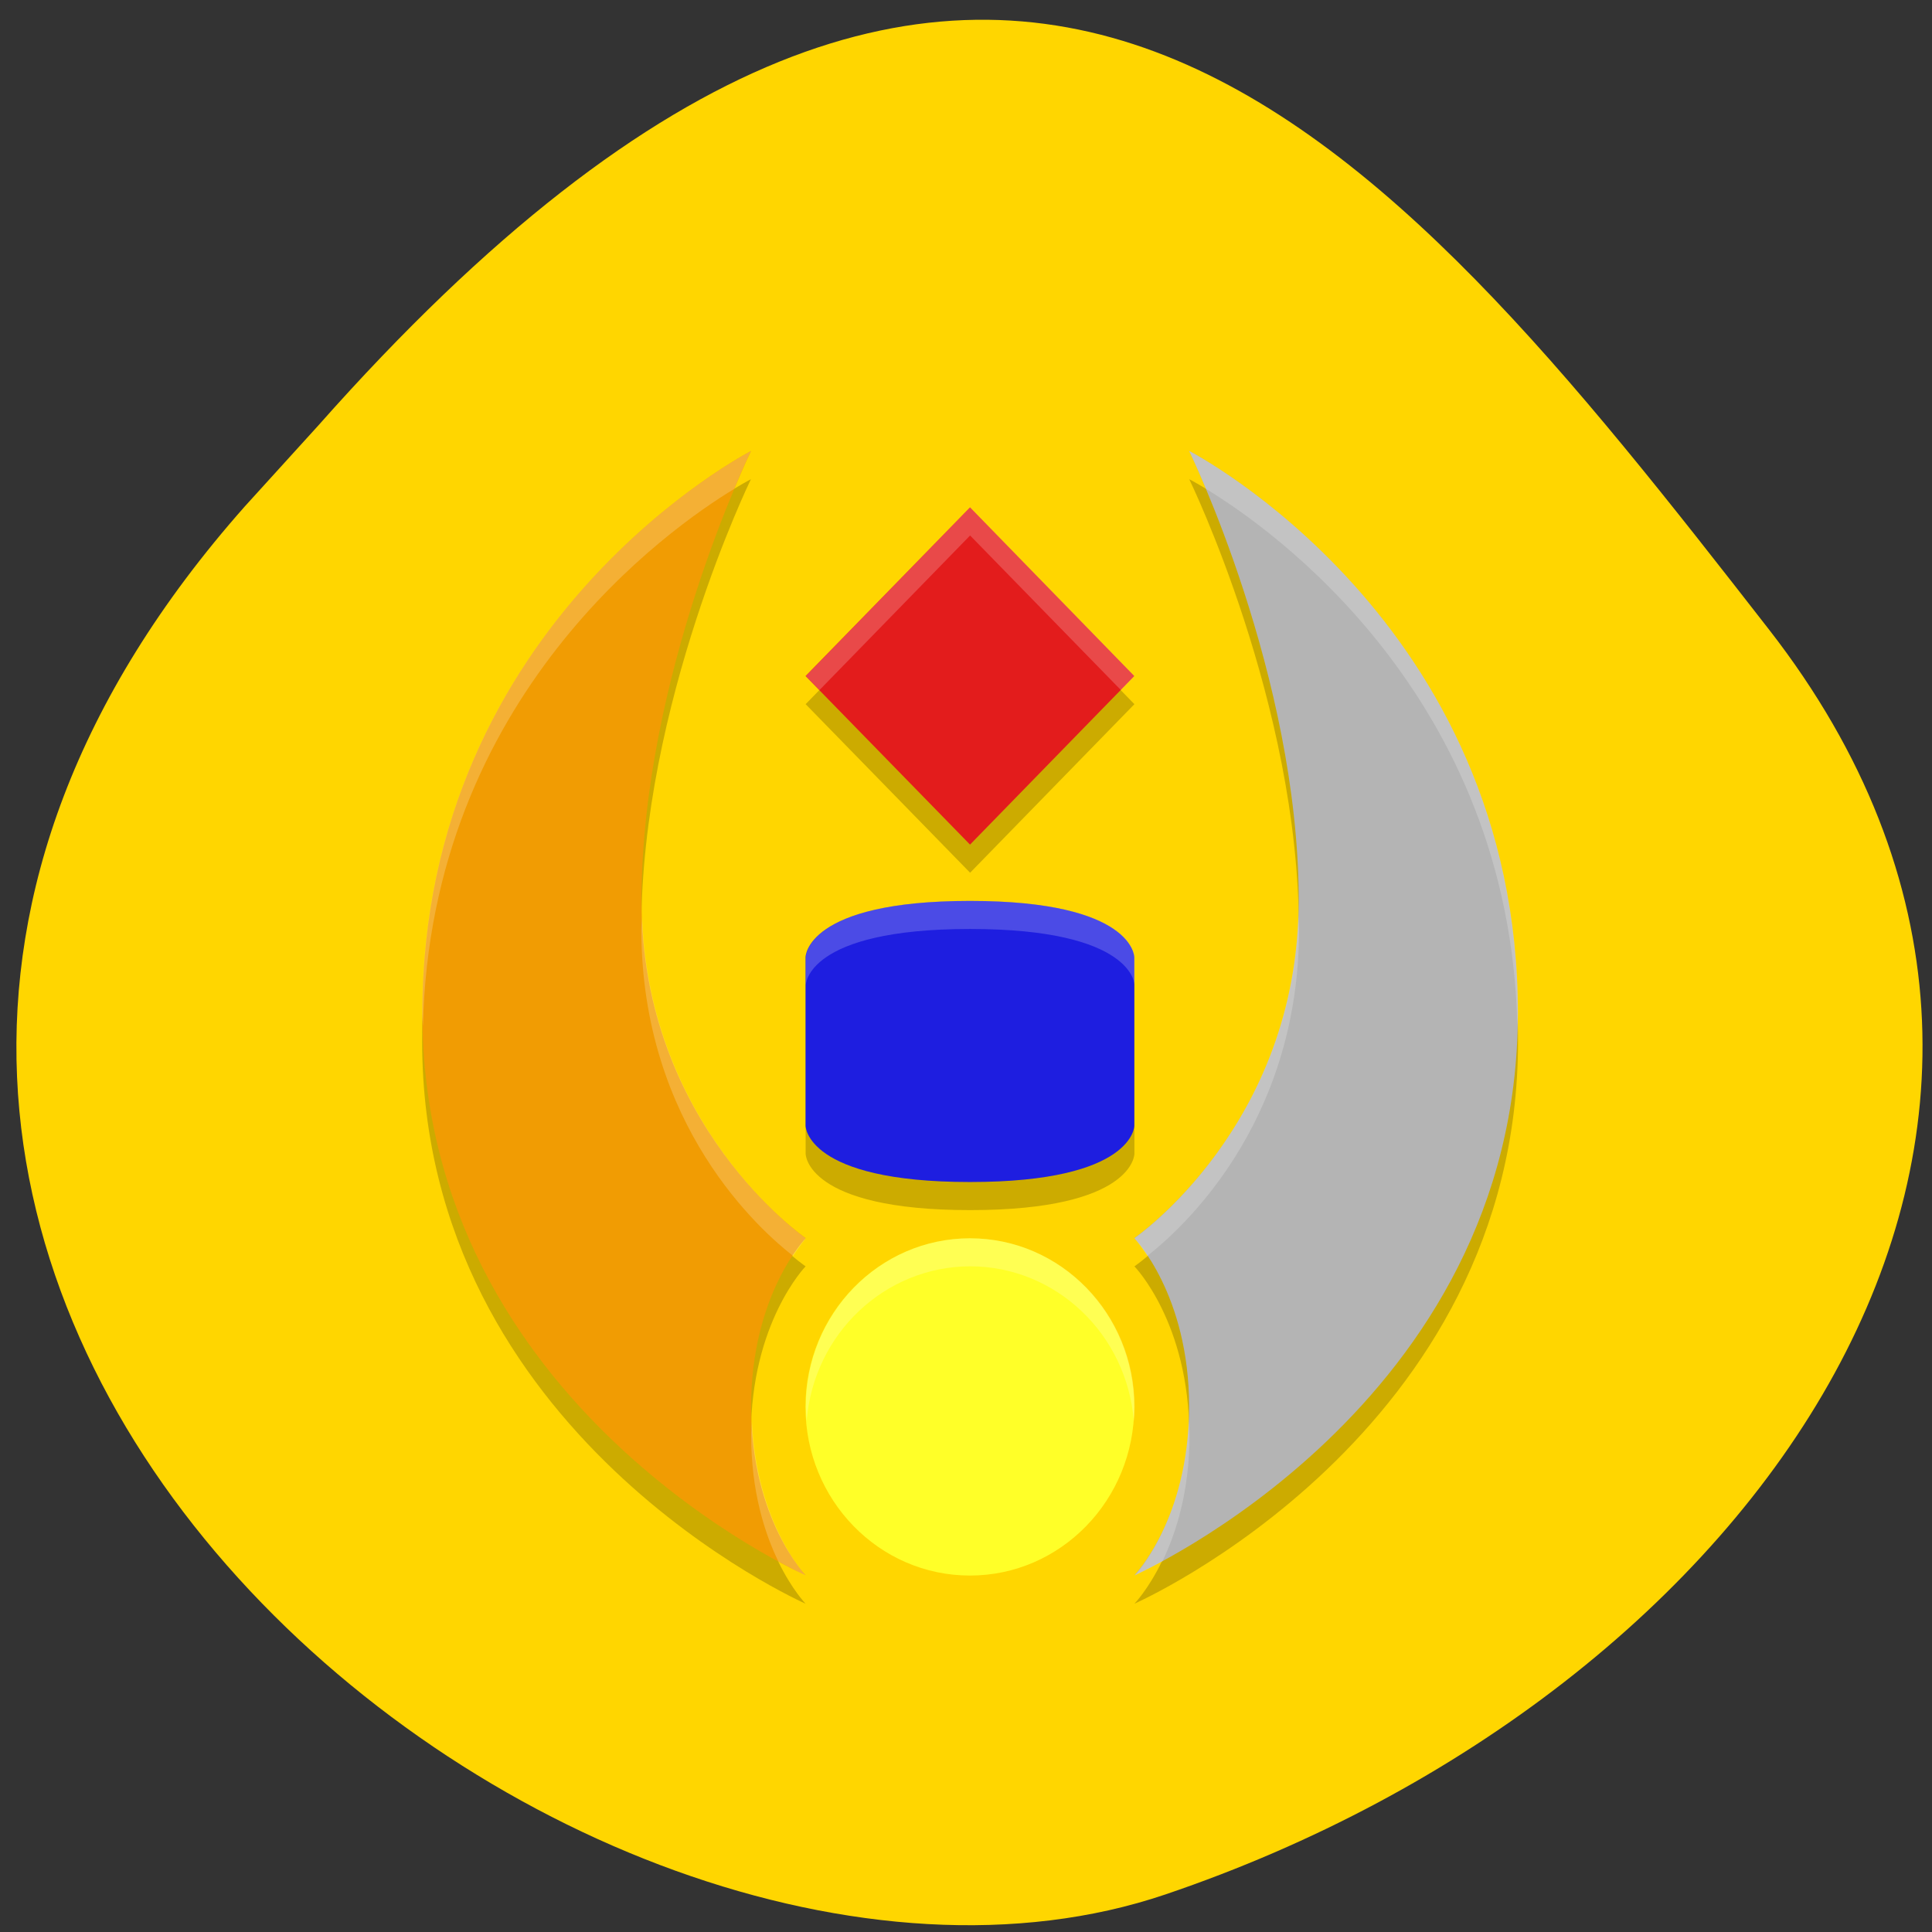 <svg xmlns="http://www.w3.org/2000/svg" viewBox="0 0 48 48"><rect x="0" y="0" width="48" height="48" fill="#333333" stroke="none"/><path d="m 6.082 12.582 c -16.977 19.17 8.152 39.473 22.875 34.484 c 14.723 -4.988 24.609 -19.07 14.996 -31.422 c -9.613 -12.348 -19.06 -24.25 -36.04 -5.078" fill="#ffd600"/><path d="m 18.656 11.906 c 0 0 -8.168 4.191 -8.168 13.969 c 0 9.777 9.527 13.969 9.527 13.969 c 0 0 -1.359 -1.398 -1.359 -4.191 c 0 -2.793 1.359 -4.191 1.359 -4.191 c 0 0 -4.082 -2.793 -4.082 -8.379 c 0 -5.586 2.723 -11.176 2.723 -11.176 m 10.891 0 c 0 0 2.723 5.59 2.723 11.176 c 0 5.586 -4.086 8.379 -4.086 8.379 c 0 0 1.363 1.398 1.363 4.191 c 0 2.793 -1.363 4.191 -1.363 4.191 c 0 0 9.531 -4.191 9.531 -13.969 c 0 -9.777 -8.168 -13.969 -8.168 -13.969 m -5.445 1.398 l -4.086 4.191 l 4.086 4.188 l 4.082 -4.188 m -4.082 5.586 c -4.086 0 -4.086 1.395 -4.086 1.395 v 4.191 c 0 0 0 1.398 4.086 1.398 c 4.082 0 4.082 -1.398 4.082 -1.398 v -4.191 c 0 0 0 -1.395 -4.082 -1.395" fill-opacity="0.2"/><path d="m 24.1 29.367 c 4.082 0 4.082 -1.398 4.082 -1.398 v -4.188 c 0 0 0 -1.398 -4.082 -1.398 c -4.086 0 -4.086 1.398 -4.086 1.398 v 4.188 c 0 0 0 1.398 4.086 1.398" fill="#1e1ee0"/><path d="m 24.1 20.984 l 4.082 -4.188 l -4.082 -4.191 l -4.086 4.191" fill="#e31c1c"/><path d="m 28.18 34.953 c 0 2.316 -1.828 4.191 -4.082 4.191 c -2.258 0 -4.086 -1.875 -4.086 -4.191 c 0 -2.313 1.828 -4.188 4.086 -4.188 c 2.254 0 4.082 1.875 4.082 4.188" fill="#ffff28"/><path d="m 28.18 39.14 c 0 0 9.531 -4.191 9.531 -13.969 c 0 -9.777 -8.168 -13.969 -8.168 -13.969 c 0 0 2.723 5.59 2.723 11.176 c 0 5.586 -4.086 8.383 -4.086 8.383 c 0 0 1.363 1.395 1.363 4.188 c 0 2.797 -1.363 4.191 -1.363 4.191" fill="#b4b4b4"/><path d="m 20.02 39.14 c 0 0 -9.527 -4.191 -9.527 -13.969 c 0 -9.777 8.168 -13.969 8.168 -13.969 c 0 0 -2.723 5.59 -2.723 11.176 c 0 5.586 4.082 8.383 4.082 8.383 c 0 0 -1.359 1.395 -1.359 4.188 c 0 2.797 1.359 4.191 1.359 4.191" fill="#f19c03"/><path d="m 18.656 11.207 c 0 0 -8.168 4.191 -8.168 13.969 c 0 0.113 0.016 0.215 0.02 0.324 c 0.18 -8.211 6.113 -12.371 7.73 -13.352 c 0.246 -0.59 0.418 -0.941 0.418 -0.941 m 10.891 0 c 0 0 0.172 0.352 0.418 0.941 c 1.617 0.98 7.547 5.137 7.734 13.352 c 0 -0.113 0.016 -0.211 0.016 -0.324 c 0 -9.777 -8.168 -13.969 -8.168 -13.969 m -5.445 1.398 l -4.082 4.191 l 0.34 0.348 l 3.742 -3.84 l 3.746 3.84 l 0.34 -0.348 m -4.086 5.586 c -4.082 0 -4.082 1.398 -4.082 1.398 v 0.695 c 0 0 0 -1.395 4.082 -1.395 c 4.086 0 4.086 1.395 4.086 1.395 v -0.695 c 0 0 0 -1.398 -4.086 -1.398 m -8.148 0.391 c 0 0.102 -0.02 0.203 -0.02 0.309 c 0 4.895 2.988 7.512 3.77 8.121 c 0.176 -0.262 0.316 -0.438 0.316 -0.438 c 0 0 -3.879 -2.672 -4.066 -7.992 m 16.301 0 c -0.188 5.32 -4.066 7.992 -4.066 7.992 c 0 0 0.141 0.176 0.316 0.438 c 0.777 -0.609 3.77 -3.227 3.77 -8.121 c 0 -0.105 -0.016 -0.207 -0.02 -0.309 m -8.148 7.992 c -2.258 0 -4.086 1.875 -4.086 4.188 c 0.004 0.117 0.008 0.23 0.02 0.344 c 0.18 -2.168 1.945 -3.832 4.066 -3.836 c 2.125 0.004 3.891 1.68 4.063 3.852 c 0.012 -0.117 0.02 -0.238 0.02 -0.359 c 0 -2.313 -1.828 -4.188 -4.082 -4.188 m -5.426 4.539 c -0.004 0.117 -0.02 0.223 -0.02 0.348 c 0 1.395 0.336 2.441 0.676 3.141 c 0.395 0.211 0.684 0.352 0.684 0.352 c 0 0 -1.227 -1.289 -1.34 -3.84 m 10.852 0 c -0.113 2.551 -1.34 3.84 -1.34 3.84 c 0 0 0.285 -0.141 0.684 -0.352 c 0.34 -0.699 0.676 -1.746 0.676 -3.141 c 0 -0.125 -0.016 -0.23 -0.02 -0.348" fill="#fff" fill-opacity="0.2"/></svg>
